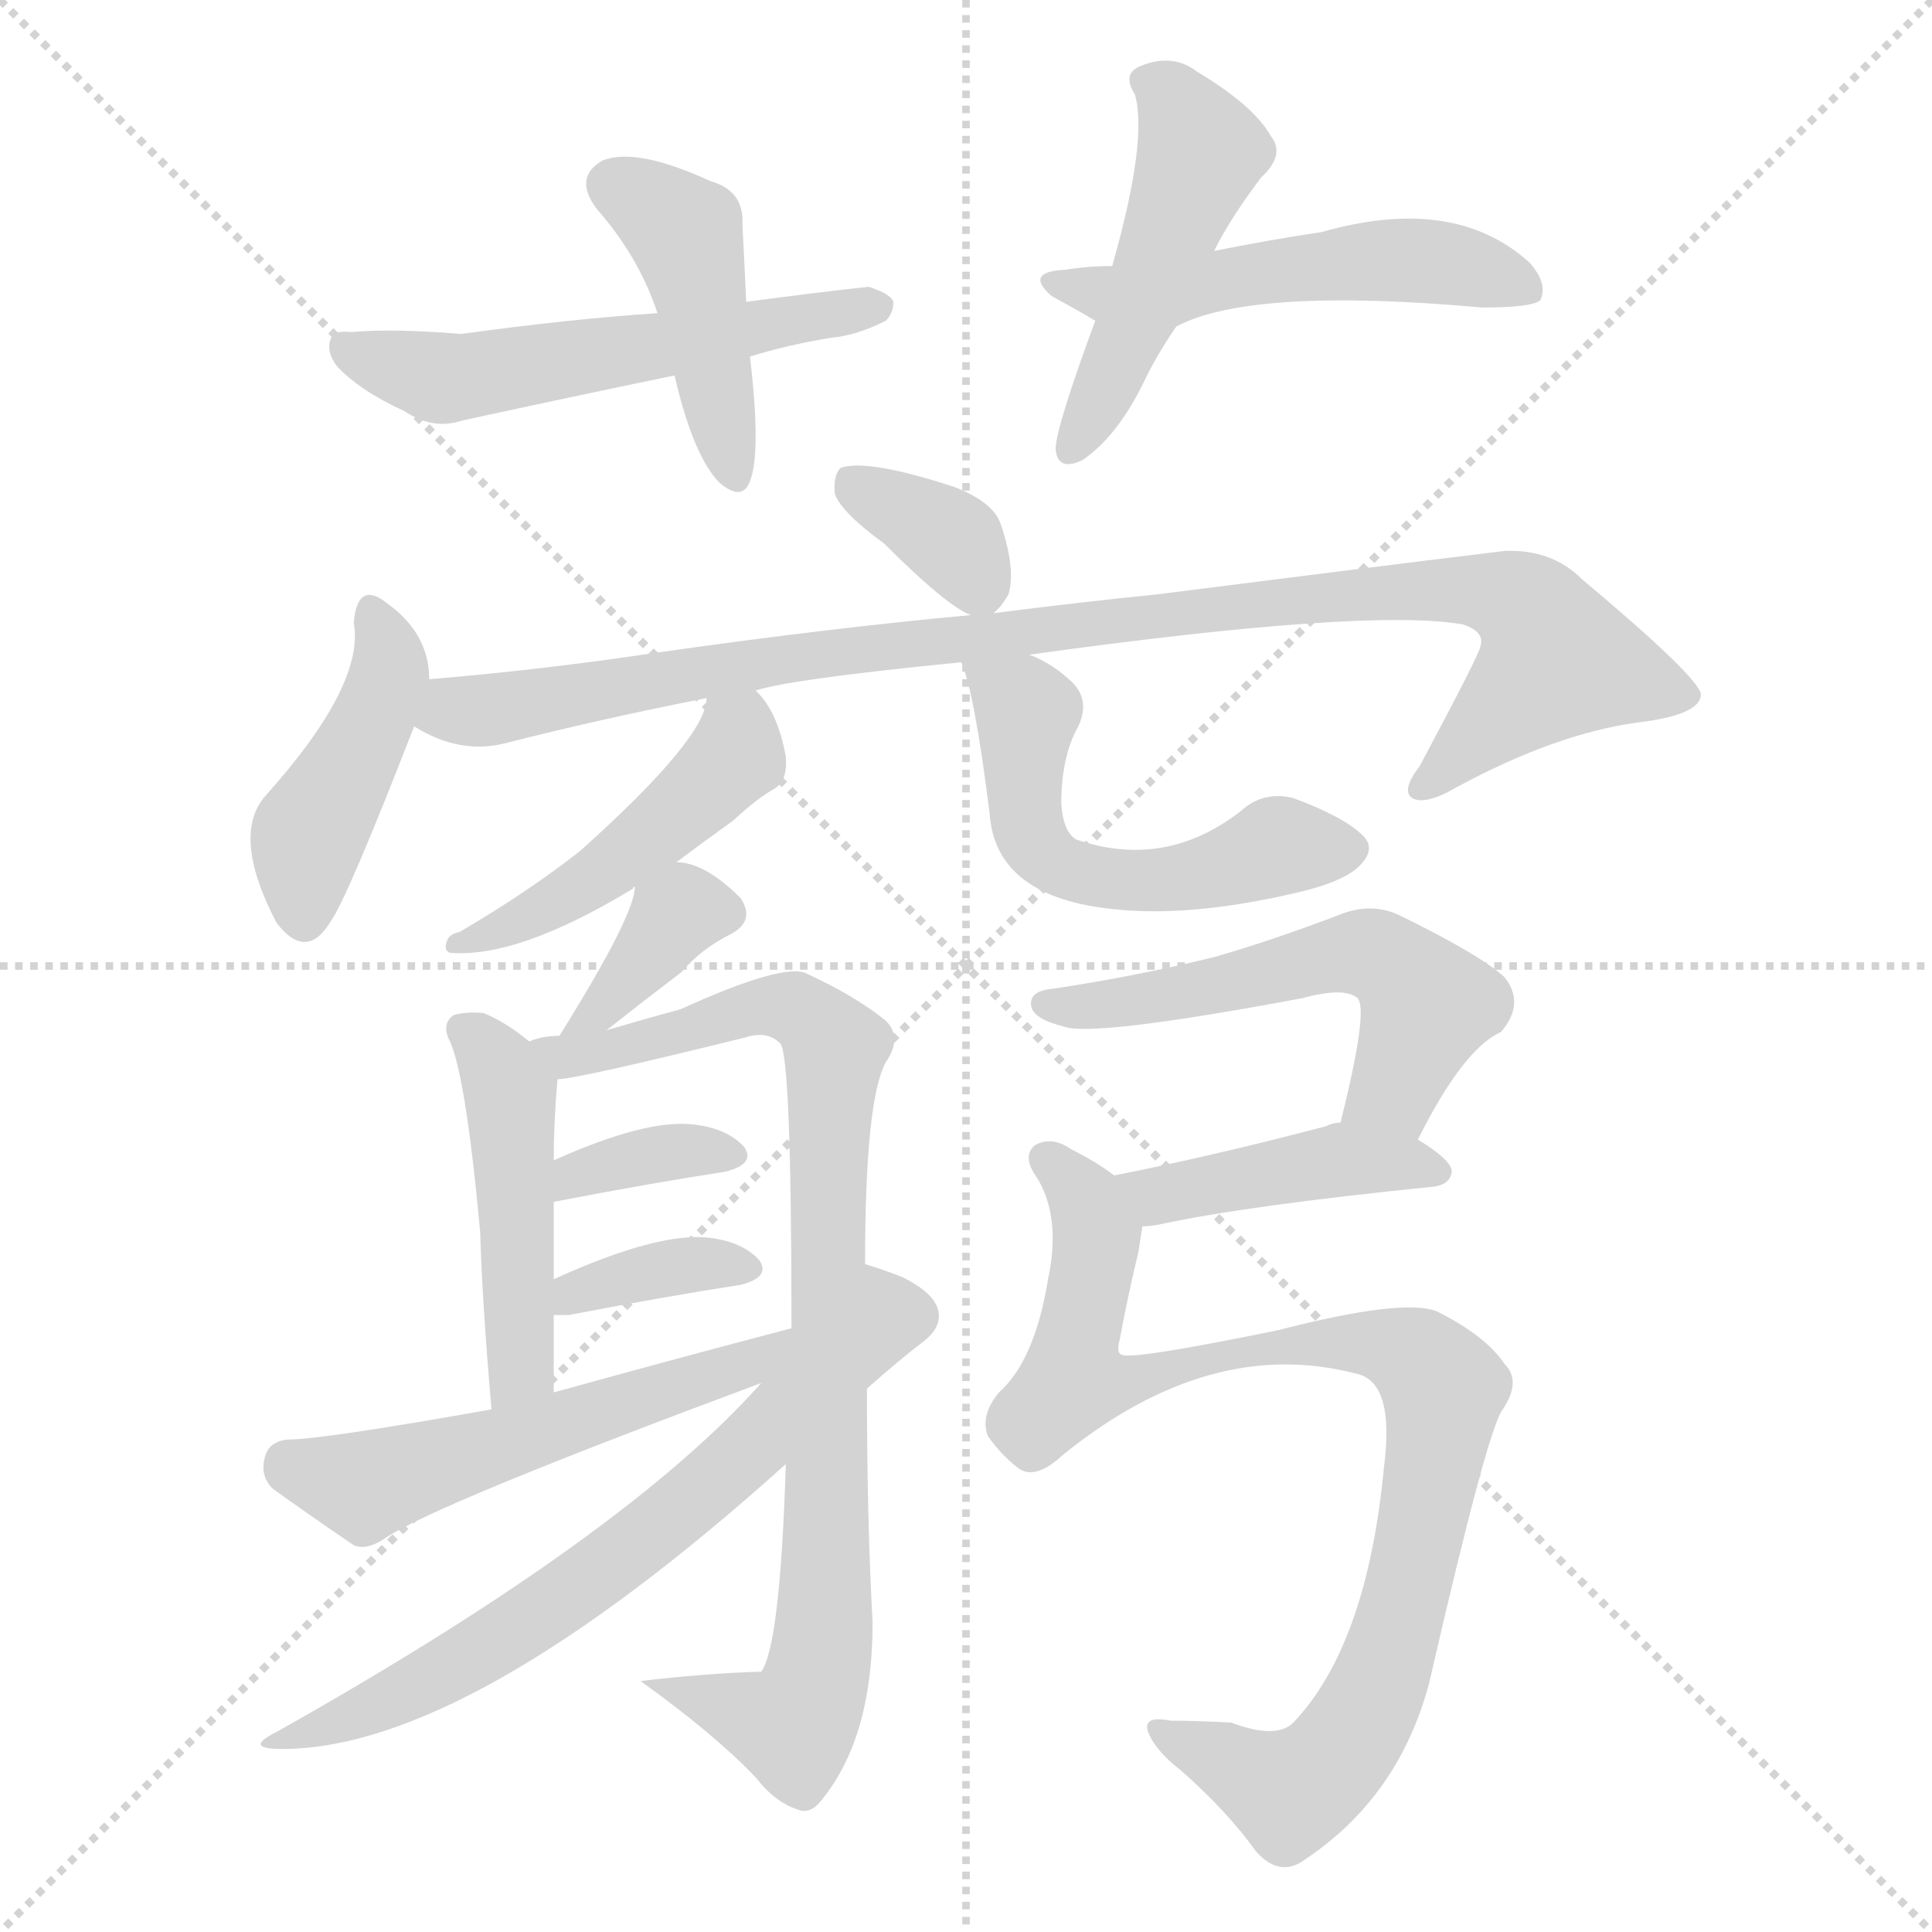 <svg version="1.1" viewBox="0 0 1024 1024" xmlns="http://www.w3.org/2000/svg">
  <g stroke="lightgray" stroke-dasharray="1,1" stroke-width="1" transform="scale(4, 4)">
    <line x1="0" y1="0" x2="256" y2="256"></line>
    <line x1="256" y1="0" x2="0" y2="256"></line>
    <line x1="128" y1="0" x2="128" y2="256"></line>
    <line x1="0" y1="128" x2="256" y2="128"></line>
  </g>
<g transform="scale(1, -1) translate(0, -900)">
   <style type="text/css">
    @keyframes keyframes0 {
      from {
       stroke: blue;
       stroke-dashoffset: 432;
       stroke-width: 128;
       }
       58% {
       animation-timing-function: step-end;
       stroke: blue;
       stroke-dashoffset: 0;
       stroke-width: 128;
       }
       to {
       stroke: black;
       stroke-width: 1024;
       }
       }
       #make-me-a-hanzi-animation-0 {
         animation: keyframes0 0.602s both;
         animation-delay: 0s;
         animation-timing-function: linear;
       }
    @keyframes keyframes1 {
      from {
       stroke: blue;
       stroke-dashoffset: 541;
       stroke-width: 128;
       }
       64% {
       animation-timing-function: step-end;
       stroke: blue;
       stroke-dashoffset: 0;
       stroke-width: 128;
       }
       to {
       stroke: black;
       stroke-width: 1024;
       }
       }
       #make-me-a-hanzi-animation-1 {
         animation: keyframes1 0.69s both;
         animation-delay: 0.602s;
         animation-timing-function: linear;
       }
    @keyframes keyframes2 {
      from {
       stroke: blue;
       stroke-dashoffset: 467;
       stroke-width: 128;
       }
       60% {
       animation-timing-function: step-end;
       stroke: blue;
       stroke-dashoffset: 0;
       stroke-width: 128;
       }
       to {
       stroke: black;
       stroke-width: 1024;
       }
       }
       #make-me-a-hanzi-animation-2 {
         animation: keyframes2 0.63s both;
         animation-delay: 1.292s;
         animation-timing-function: linear;
       }
    @keyframes keyframes3 {
      from {
       stroke: blue;
       stroke-dashoffset: 502;
       stroke-width: 128;
       }
       62% {
       animation-timing-function: step-end;
       stroke: blue;
       stroke-dashoffset: 0;
       stroke-width: 128;
       }
       to {
       stroke: black;
       stroke-width: 1024;
       }
       }
       #make-me-a-hanzi-animation-3 {
         animation: keyframes3 0.659s both;
         animation-delay: 1.922s;
         animation-timing-function: linear;
       }
    @keyframes keyframes4 {
      from {
       stroke: blue;
       stroke-dashoffset: 345;
       stroke-width: 128;
       }
       53% {
       animation-timing-function: step-end;
       stroke: blue;
       stroke-dashoffset: 0;
       stroke-width: 128;
       }
       to {
       stroke: black;
       stroke-width: 1024;
       }
       }
       #make-me-a-hanzi-animation-4 {
         animation: keyframes4 0.531s both;
         animation-delay: 2.58s;
         animation-timing-function: linear;
       }
    @keyframes keyframes5 {
      from {
       stroke: blue;
       stroke-dashoffset: 426;
       stroke-width: 128;
       }
       58% {
       animation-timing-function: step-end;
       stroke: blue;
       stroke-dashoffset: 0;
       stroke-width: 128;
       }
       to {
       stroke: black;
       stroke-width: 1024;
       }
       }
       #make-me-a-hanzi-animation-5 {
         animation: keyframes5 0.597s both;
         animation-delay: 3.111s;
         animation-timing-function: linear;
       }
    @keyframes keyframes6 {
      from {
       stroke: blue;
       stroke-dashoffset: 972;
       stroke-width: 128;
       }
       76% {
       animation-timing-function: step-end;
       stroke: blue;
       stroke-dashoffset: 0;
       stroke-width: 128;
       }
       to {
       stroke: black;
       stroke-width: 1024;
       }
       }
       #make-me-a-hanzi-animation-6 {
         animation: keyframes6 1.041s both;
         animation-delay: 3.708s;
         animation-timing-function: linear;
       }
    @keyframes keyframes7 {
      from {
       stroke: blue;
       stroke-dashoffset: 464;
       stroke-width: 128;
       }
       60% {
       animation-timing-function: step-end;
       stroke: blue;
       stroke-dashoffset: 0;
       stroke-width: 128;
       }
       to {
       stroke: black;
       stroke-width: 1024;
       }
       }
       #make-me-a-hanzi-animation-7 {
         animation: keyframes7 0.628s both;
         animation-delay: 4.749s;
         animation-timing-function: linear;
       }
    @keyframes keyframes8 {
      from {
       stroke: blue;
       stroke-dashoffset: 539;
       stroke-width: 128;
       }
       64% {
       animation-timing-function: step-end;
       stroke: blue;
       stroke-dashoffset: 0;
       stroke-width: 128;
       }
       to {
       stroke: black;
       stroke-width: 1024;
       }
       }
       #make-me-a-hanzi-animation-8 {
         animation: keyframes8 0.689s both;
         animation-delay: 5.376s;
         animation-timing-function: linear;
       }
    @keyframes keyframes9 {
      from {
       stroke: blue;
       stroke-dashoffset: 351;
       stroke-width: 128;
       }
       53% {
       animation-timing-function: step-end;
       stroke: blue;
       stroke-dashoffset: 0;
       stroke-width: 128;
       }
       to {
       stroke: black;
       stroke-width: 1024;
       }
       }
       #make-me-a-hanzi-animation-9 {
         animation: keyframes9 0.536s both;
         animation-delay: 6.065s;
         animation-timing-function: linear;
       }
    @keyframes keyframes10 {
      from {
       stroke: blue;
       stroke-dashoffset: 462;
       stroke-width: 128;
       }
       60% {
       animation-timing-function: step-end;
       stroke: blue;
       stroke-dashoffset: 0;
       stroke-width: 128;
       }
       to {
       stroke: black;
       stroke-width: 1024;
       }
       }
       #make-me-a-hanzi-animation-10 {
         animation: keyframes10 0.626s both;
         animation-delay: 6.601s;
         animation-timing-function: linear;
       }
    @keyframes keyframes11 {
      from {
       stroke: blue;
       stroke-dashoffset: 851;
       stroke-width: 128;
       }
       73% {
       animation-timing-function: step-end;
       stroke: blue;
       stroke-dashoffset: 0;
       stroke-width: 128;
       }
       to {
       stroke: black;
       stroke-width: 1024;
       }
       }
       #make-me-a-hanzi-animation-11 {
         animation: keyframes11 0.943s both;
         animation-delay: 7.227s;
         animation-timing-function: linear;
       }
    @keyframes keyframes12 {
      from {
       stroke: blue;
       stroke-dashoffset: 349;
       stroke-width: 128;
       }
       53% {
       animation-timing-function: step-end;
       stroke: blue;
       stroke-dashoffset: 0;
       stroke-width: 128;
       }
       to {
       stroke: black;
       stroke-width: 1024;
       }
       }
       #make-me-a-hanzi-animation-12 {
         animation: keyframes12 0.534s both;
         animation-delay: 8.169s;
         animation-timing-function: linear;
       }
    @keyframes keyframes13 {
      from {
       stroke: blue;
       stroke-dashoffset: 357;
       stroke-width: 128;
       }
       54% {
       animation-timing-function: step-end;
       stroke: blue;
       stroke-dashoffset: 0;
       stroke-width: 128;
       }
       to {
       stroke: black;
       stroke-width: 1024;
       }
       }
       #make-me-a-hanzi-animation-13 {
         animation: keyframes13 0.541s both;
         animation-delay: 8.703s;
         animation-timing-function: linear;
       }
    @keyframes keyframes14 {
      from {
       stroke: blue;
       stroke-dashoffset: 532;
       stroke-width: 128;
       }
       63% {
       animation-timing-function: step-end;
       stroke: blue;
       stroke-dashoffset: 0;
       stroke-width: 128;
       }
       to {
       stroke: black;
       stroke-width: 1024;
       }
       }
       #make-me-a-hanzi-animation-14 {
         animation: keyframes14 0.683s both;
         animation-delay: 9.244s;
         animation-timing-function: linear;
       }
    @keyframes keyframes15 {
      from {
       stroke: blue;
       stroke-dashoffset: 661;
       stroke-width: 128;
       }
       68% {
       animation-timing-function: step-end;
       stroke: blue;
       stroke-dashoffset: 0;
       stroke-width: 128;
       }
       to {
       stroke: black;
       stroke-width: 1024;
       }
       }
       #make-me-a-hanzi-animation-15 {
         animation: keyframes15 0.788s both;
         animation-delay: 9.927s;
         animation-timing-function: linear;
       }
    @keyframes keyframes16 {
      from {
       stroke: blue;
       stroke-dashoffset: 541;
       stroke-width: 128;
       }
       64% {
       animation-timing-function: step-end;
       stroke: blue;
       stroke-dashoffset: 0;
       stroke-width: 128;
       }
       to {
       stroke: black;
       stroke-width: 1024;
       }
       }
       #make-me-a-hanzi-animation-16 {
         animation: keyframes16 0.69s both;
         animation-delay: 10.715s;
         animation-timing-function: linear;
       }
    @keyframes keyframes17 {
      from {
       stroke: blue;
       stroke-dashoffset: 422;
       stroke-width: 128;
       }
       58% {
       animation-timing-function: step-end;
       stroke: blue;
       stroke-dashoffset: 0;
       stroke-width: 128;
       }
       to {
       stroke: black;
       stroke-width: 1024;
       }
       }
       #make-me-a-hanzi-animation-17 {
         animation: keyframes17 0.593s both;
         animation-delay: 11.405s;
         animation-timing-function: linear;
       }
    @keyframes keyframes18 {
      from {
       stroke: blue;
       stroke-dashoffset: 902;
       stroke-width: 128;
       }
       75% {
       animation-timing-function: step-end;
       stroke: blue;
       stroke-dashoffset: 0;
       stroke-width: 128;
       }
       to {
       stroke: black;
       stroke-width: 1024;
       }
       }
       #make-me-a-hanzi-animation-18 {
         animation: keyframes18 0.984s both;
         animation-delay: 11.998s;
         animation-timing-function: linear;
       }
</style>
<path d="M 395.5 740.0 Q 394.5 762.0 393.5 781.0 Q 394.5 799.0 376.5 804.0 Q 337.5 822.0 319.5 815.0 Q 303.5 806.0 316.5 789.0 Q 338.5 764.0 348.5 734.0 L 357.5 701.0 Q 367.5 658.0 381.5 644.0 Q 393.5 634.0 397.5 645.0 Q 403.5 660.0 397.5 711.0 L 395.5 740.0 Z" fill="lightgray"></path> 
<path d="M 397.5 711.0 Q 416.5 717.0 440.5 721.0 Q 453.5 722.0 469.5 730.0 Q 473.5 734.0 473.5 740.0 Q 472.5 744.0 460.5 748.0 Q 432.5 745.0 395.5 740.0 L 348.5 734.0 Q 302.5 731.0 244.5 723.0 Q 207.5 726.0 186.5 724.0 Q 176.5 725.0 175.5 721.0 Q 172.5 714.0 178.5 706.0 Q 190.5 693.0 214.5 682.0 Q 229.5 672.0 244.5 677.0 Q 299.5 689.0 357.5 701.0 L 397.5 711.0 Z" fill="lightgray"></path> 
<path d="M 643.5 767.0 Q 652.5 785.0 668.5 806.0 Q 681.5 818.0 673.5 828.0 Q 664.5 844.0 634.5 862.0 Q 621.5 872.0 604.5 865.0 Q 594.5 861.0 601.5 850.0 Q 608.5 826.0 589.5 759.0 L 580.5 730.0 Q 559.5 673.0 559.5 662.0 Q 560.5 650.0 573.5 656.0 Q 591.5 668.0 605.5 696.0 Q 612.5 711.0 623.5 727.0 L 643.5 767.0 Z" fill="lightgray"></path> 
<path d="M 623.5 727.0 Q 663.5 748.0 785.5 737.0 Q 812.5 737.0 816.5 741.0 Q 820.5 750.0 810.5 761.0 Q 770.5 797.0 700.5 777.0 Q 673.5 773.0 643.5 767.0 L 589.5 759.0 Q 576.5 759.0 564.5 757.0 Q 542.5 756.0 557.5 743.0 Q 570.5 736.0 580.5 730.0 C 602.5 717.0 602.5 717.0 623.5 727.0 Z" fill="lightgray"></path> 
<path d="M 526.5 575.0 Q 530.5 578.0 534.5 585.0 Q 538.5 598.0 530.5 622.0 Q 526.5 634.0 505.5 642.0 Q 459.5 657.0 445.5 652.0 Q 441.5 648.0 442.5 638.0 Q 446.5 628.0 468.5 612.0 Q 501.5 579.0 514.5 574.0 C 521.5 571.0 521.5 571.0 526.5 575.0 Z" fill="lightgray"></path> 
<path d="M 227.5 540.0 Q 227.5 564.0 205.5 580.0 Q 189.5 593.0 187.5 570.0 Q 193.5 537.0 140.5 478.0 Q 122.5 457.0 146.5 411.0 Q 162.5 390.0 175.5 412.0 Q 184.5 425.0 219.5 515.0 L 227.5 540.0 Z" fill="lightgray"></path> 
<path d="M 400.5 534.0 Q 418.5 540.0 509.5 549.0 L 545.5 553.0 Q 725.5 578.0 775.5 569.0 Q 787.5 565.0 784.5 557.0 Q 784.5 554.0 752.5 494.0 Q 742.5 481.0 748.5 477.0 Q 755.5 473.0 772.5 483.0 Q 824.5 511.0 867.5 517.0 Q 901.5 521.0 901.5 532.0 Q 900.5 541.0 838.5 593.0 Q 822.5 609.0 797.5 608.0 Q 715.5 598.0 613.5 585.0 Q 573.5 581.0 526.5 575.0 L 514.5 574.0 Q 438.5 567.0 347.5 554.0 Q 287.5 545.0 227.5 540.0 C 197.5 537.0 191.5 527.0 219.5 515.0 Q 243.5 500.0 267.5 506.0 Q 318.5 519.0 374.5 530.0 L 400.5 534.0 Z" fill="lightgray"></path> 
<path d="M 358.5 443.0 Q 374.5 455.0 388.5 465.0 Q 401.5 477.0 410.5 482.0 Q 417.5 486.0 416.5 499.0 Q 412.5 521.0 402.5 532.0 L 400.5 534.0 C 380.5 557.0 380.5 557.0 374.5 530.0 Q 374.5 509.0 307.5 449.0 Q 279.5 427.0 243.5 406.0 Q 237.5 405.0 236.5 400.0 Q 235.5 396.0 238.5 395.0 Q 274.5 392.0 335.5 429.0 Q 335.5 430.0 336.5 430.0 L 358.5 443.0 Z" fill="lightgray"></path> 
<path d="M 509.5 549.0 Q 516.5 533.0 524.5 469.0 Q 527.5 424.0 591.5 418.0 Q 630.5 414.0 683.5 426.0 Q 711.5 432.0 720.5 441.0 Q 729.5 450.0 722.5 457.0 Q 712.5 467.0 685.5 477.0 Q 669.5 481.0 657.5 470.0 Q 617.5 439.0 570.5 455.0 Q 563.5 459.0 562.5 474.0 Q 562.5 499.0 571.5 515.0 Q 578.5 530.0 566.5 540.0 Q 556.5 549.0 545.5 553.0 C 518.5 566.0 501.5 573.0 509.5 549.0 Z" fill="lightgray"></path> 
<path d="M 321.5 354.0 Q 340.5 369.0 361.5 385.0 Q 371.5 397.0 387.5 405.0 Q 400.5 412.0 392.5 424.0 Q 373.5 443.0 358.5 443.0 C 338.5 445.0 338.5 445.0 336.5 430.0 Q 336.5 415.0 296.5 351.0 C 280.5 326.0 297.5 335.0 321.5 354.0 Z" fill="lightgray"></path> 
<path d="M 280.5 348.0 Q 268.5 358.0 256.5 363.0 Q 247.5 364.0 240.5 362.0 Q 234.5 358.0 237.5 350.0 Q 246.5 334.0 254.5 247.0 Q 255.5 211.0 260.5 153.0 C 263.5 123.0 293.5 132.0 293.5 162.0 Q 293.5 184.0 293.5 203.0 L 293.5 222.0 Q 293.5 244.0 293.5 263.0 L 293.5 285.0 Q 293.5 306.0 295.5 328.0 C 296.5 336.0 296.5 336.0 280.5 348.0 Z" fill="lightgray"></path> 
<path d="M 416.5 124.0 Q 413.5 28.0 403.5 14.0 Q 372.5 13.0 339.5 9.0 Q 378.5 -19.0 400.5 -42.0 Q 410.5 -55.0 422.5 -59.0 Q 429.5 -62.0 435.5 -54.0 Q 462.5 -21.0 462.5 40.0 Q 459.5 94.0 459.5 164.0 L 458.5 230.0 Q 458.5 317.0 469.5 337.0 Q 478.5 350.0 469.5 359.0 Q 453.5 372.0 427.5 384.0 Q 415.5 390.0 360.5 365.0 Q 345.5 361.0 321.5 354.0 L 296.5 351.0 Q 287.5 351.0 280.5 348.0 C 250.5 343.0 265.5 323.0 295.5 328.0 Q 305.5 328.0 394.5 350.0 Q 406.5 354.0 413.5 347.0 Q 419.5 341.0 419.5 196.0 L 416.5 124.0 Z" fill="lightgray"></path> 
<path d="M 293.5 263.0 Q 345.5 273.0 384.5 279.0 Q 400.5 283.0 394.5 292.0 Q 385.5 302.0 367.5 304.0 Q 342.5 307.0 293.5 285.0 C 266.5 273.0 264.5 257.0 293.5 263.0 Z" fill="lightgray"></path> 
<path d="M 293.5 203.0 Q 296.5 203.0 301.5 203.0 Q 353.5 213.0 392.5 219.0 Q 408.5 223.0 402.5 232.0 Q 393.5 242.0 375.5 244.0 Q 348.5 247.0 293.5 222.0 C 266.5 210.0 263.5 203.0 293.5 203.0 Z" fill="lightgray"></path> 
<path d="M 260.5 153.0 Q 170.5 137.0 152.5 137.0 Q 142.5 136.0 140.5 128.0 Q 137.5 118.0 144.5 111.0 Q 162.5 98.0 187.5 81.0 Q 194.5 78.0 204.5 85.0 Q 231.5 103.0 403.5 167.0 C 434.5 179.0 448.5 204.0 419.5 196.0 Q 358.5 180.0 293.5 162.0 L 260.5 153.0 Z" fill="lightgray"></path> 
<path d="M 403.5 167.0 Q 331.5 86.0 146.5 -18.0 Q 128.5 -27.0 149.5 -27.0 Q 248.5 -27.0 416.5 124.0 L 459.5 164.0 Q 477.5 180.0 489.5 189.0 Q 498.5 196.0 497.5 204.0 Q 496.5 214.0 478.5 223.0 Q 468.5 227.0 458.5 230.0 L 403.5 167.0 Z" fill="lightgray"></path> 
<path d="M 751.5 296.0 Q 775.5 344.0 795.5 353.0 Q 808.5 368.0 797.5 382.0 Q 784.5 394.0 741.5 415.0 Q 726.5 422.0 709.5 415.0 Q 675.5 402.0 644.5 393.0 Q 604.5 383.0 558.5 376.0 Q 545.5 375.0 546.5 367.0 Q 547.5 360.0 563.5 356.0 Q 578.5 350.0 690.5 371.0 Q 712.5 377.0 719.5 371.0 Q 725.5 365.0 710.5 305.0 C 703.5 276.0 737.5 269.0 751.5 296.0 Z" fill="lightgray"></path> 
<path d="M 605.5 250.0 Q 609.5 250.0 614.5 251.0 Q 660.5 261.0 759.5 271.0 Q 768.5 272.0 769.5 279.0 Q 769.5 285.0 751.5 296.0 C 731.5 309.0 731.5 309.0 710.5 305.0 Q 706.5 305.0 702.5 303.0 Q 641.5 287.0 590.5 277.0 C 561.5 271.0 575.5 248.0 605.5 250.0 Z" fill="lightgray"></path> 
<path d="M 590.5 277.0 Q 581.5 284.0 567.5 291.0 Q 557.5 298.0 548.5 293.0 Q 541.5 287.0 549.5 276.0 Q 562.5 255.0 555.5 222.0 Q 548.5 179.0 529.5 162.0 Q 519.5 150.0 523.5 139.0 Q 530.5 129.0 539.5 122.0 Q 548.5 115.0 563.5 129.0 Q 641.5 192.0 718.5 172.0 Q 739.5 168.0 733.5 122.0 Q 724.5 28.0 685.5 -13.0 Q 676.5 -22.0 652.5 -13.0 Q 634.5 -12.0 620.5 -12.0 Q 605.5 -9.0 608.5 -18.0 Q 612.5 -28.0 625.5 -38.0 Q 650.5 -60.0 665.5 -81.0 Q 678.5 -96.0 692.5 -85.0 Q 741.5 -52.0 757.5 8.0 Q 788.5 143.0 796.5 153.0 Q 806.5 168.0 797.5 177.0 Q 787.5 192.0 761.5 205.0 Q 743.5 212.0 677.5 195.0 Q 599.5 179.0 594.5 182.0 Q 591.5 183.0 593.5 190.0 Q 597.5 212.0 603.5 237.0 Q 604.5 244.0 605.5 250.0 C 608.5 266.0 608.5 266.0 590.5 277.0 Z" fill="lightgray"></path> 
      <clipPath id="make-me-a-hanzi-clip-0">
      <path d="M 395.5 740.0 Q 394.5 762.0 393.5 781.0 Q 394.5 799.0 376.5 804.0 Q 337.5 822.0 319.5 815.0 Q 303.5 806.0 316.5 789.0 Q 338.5 764.0 348.5 734.0 L 357.5 701.0 Q 367.5 658.0 381.5 644.0 Q 393.5 634.0 397.5 645.0 Q 403.5 660.0 397.5 711.0 L 395.5 740.0 Z" fill="lightgray"></path>
      </clipPath>
      <path clip-path="url(#make-me-a-hanzi-clip-0)" d="M 325.5 801.0 L 363.5 776.0 L 389.5 648.0 " fill="none" id="make-me-a-hanzi-animation-0" stroke-dasharray="304 608" stroke-linecap="round"></path>

      <clipPath id="make-me-a-hanzi-clip-1">
      <path d="M 397.5 711.0 Q 416.5 717.0 440.5 721.0 Q 453.5 722.0 469.5 730.0 Q 473.5 734.0 473.5 740.0 Q 472.5 744.0 460.5 748.0 Q 432.5 745.0 395.5 740.0 L 348.5 734.0 Q 302.5 731.0 244.5 723.0 Q 207.5 726.0 186.5 724.0 Q 176.5 725.0 175.5 721.0 Q 172.5 714.0 178.5 706.0 Q 190.5 693.0 214.5 682.0 Q 229.5 672.0 244.5 677.0 Q 299.5 689.0 357.5 701.0 L 397.5 711.0 Z" fill="lightgray"></path>
      </clipPath>
      <path clip-path="url(#make-me-a-hanzi-clip-1)" d="M 183.5 715.0 L 246.5 700.0 L 463.5 738.0 " fill="none" id="make-me-a-hanzi-animation-1" stroke-dasharray="413 826" stroke-linecap="round"></path>

      <clipPath id="make-me-a-hanzi-clip-2">
      <path d="M 643.5 767.0 Q 652.5 785.0 668.5 806.0 Q 681.5 818.0 673.5 828.0 Q 664.5 844.0 634.5 862.0 Q 621.5 872.0 604.5 865.0 Q 594.5 861.0 601.5 850.0 Q 608.5 826.0 589.5 759.0 L 580.5 730.0 Q 559.5 673.0 559.5 662.0 Q 560.5 650.0 573.5 656.0 Q 591.5 668.0 605.5 696.0 Q 612.5 711.0 623.5 727.0 L 643.5 767.0 Z" fill="lightgray"></path>
      </clipPath>
      <path clip-path="url(#make-me-a-hanzi-clip-2)" d="M 614.5 855.0 L 636.5 819.0 L 568.5 664.0 " fill="none" id="make-me-a-hanzi-animation-2" stroke-dasharray="339 678" stroke-linecap="round"></path>

      <clipPath id="make-me-a-hanzi-clip-3">
      <path d="M 623.5 727.0 Q 663.5 748.0 785.5 737.0 Q 812.5 737.0 816.5 741.0 Q 820.5 750.0 810.5 761.0 Q 770.5 797.0 700.5 777.0 Q 673.5 773.0 643.5 767.0 L 589.5 759.0 Q 576.5 759.0 564.5 757.0 Q 542.5 756.0 557.5 743.0 Q 570.5 736.0 580.5 730.0 C 602.5 717.0 602.5 717.0 623.5 727.0 Z" fill="lightgray"></path>
      </clipPath>
      <path clip-path="url(#make-me-a-hanzi-clip-3)" d="M 567.5 747.0 L 620.5 745.0 L 746.5 763.0 L 809.5 746.0 " fill="none" id="make-me-a-hanzi-animation-3" stroke-dasharray="374 748" stroke-linecap="round"></path>

      <clipPath id="make-me-a-hanzi-clip-4">
      <path d="M 526.5 575.0 Q 530.5 578.0 534.5 585.0 Q 538.5 598.0 530.5 622.0 Q 526.5 634.0 505.5 642.0 Q 459.5 657.0 445.5 652.0 Q 441.5 648.0 442.5 638.0 Q 446.5 628.0 468.5 612.0 Q 501.5 579.0 514.5 574.0 C 521.5 571.0 521.5 571.0 526.5 575.0 Z" fill="lightgray"></path>
      </clipPath>
      <path clip-path="url(#make-me-a-hanzi-clip-4)" d="M 451.5 643.0 L 500.5 617.0 L 519.5 589.0 " fill="none" id="make-me-a-hanzi-animation-4" stroke-dasharray="217 434" stroke-linecap="round"></path>

      <clipPath id="make-me-a-hanzi-clip-5">
      <path d="M 227.5 540.0 Q 227.5 564.0 205.5 580.0 Q 189.5 593.0 187.5 570.0 Q 193.5 537.0 140.5 478.0 Q 122.5 457.0 146.5 411.0 Q 162.5 390.0 175.5 412.0 Q 184.5 425.0 219.5 515.0 L 227.5 540.0 Z" fill="lightgray"></path>
      </clipPath>
      <path clip-path="url(#make-me-a-hanzi-clip-5)" d="M 196.5 574.0 L 206.5 544.0 L 195.5 512.0 L 163.5 457.0 L 160.5 416.0 " fill="none" id="make-me-a-hanzi-animation-5" stroke-dasharray="298 596" stroke-linecap="round"></path>

      <clipPath id="make-me-a-hanzi-clip-6">
      <path d="M 400.5 534.0 Q 418.5 540.0 509.5 549.0 L 545.5 553.0 Q 725.5 578.0 775.5 569.0 Q 787.5 565.0 784.5 557.0 Q 784.5 554.0 752.5 494.0 Q 742.5 481.0 748.5 477.0 Q 755.5 473.0 772.5 483.0 Q 824.5 511.0 867.5 517.0 Q 901.5 521.0 901.5 532.0 Q 900.5 541.0 838.5 593.0 Q 822.5 609.0 797.5 608.0 Q 715.5 598.0 613.5 585.0 Q 573.5 581.0 526.5 575.0 L 514.5 574.0 Q 438.5 567.0 347.5 554.0 Q 287.5 545.0 227.5 540.0 C 197.5 537.0 191.5 527.0 219.5 515.0 Q 243.5 500.0 267.5 506.0 Q 318.5 519.0 374.5 530.0 L 400.5 534.0 Z" fill="lightgray"></path>
      </clipPath>
      <path clip-path="url(#make-me-a-hanzi-clip-6)" d="M 229.5 519.0 L 465.5 558.0 L 555.5 564.0 L 688.5 583.0 L 793.5 585.0 L 813.5 572.0 L 824.5 548.0 L 753.5 482.0 " fill="none" id="make-me-a-hanzi-animation-6" stroke-dasharray="844 1688" stroke-linecap="round"></path>

      <clipPath id="make-me-a-hanzi-clip-7">
      <path d="M 358.5 443.0 Q 374.5 455.0 388.5 465.0 Q 401.5 477.0 410.5 482.0 Q 417.5 486.0 416.5 499.0 Q 412.5 521.0 402.5 532.0 L 400.5 534.0 C 380.5 557.0 380.5 557.0 374.5 530.0 Q 374.5 509.0 307.5 449.0 Q 279.5 427.0 243.5 406.0 Q 237.5 405.0 236.5 400.0 Q 235.5 396.0 238.5 395.0 Q 274.5 392.0 335.5 429.0 Q 335.5 430.0 336.5 430.0 L 358.5 443.0 Z" fill="lightgray"></path>
      </clipPath>
      <path clip-path="url(#make-me-a-hanzi-clip-7)" d="M 395.5 527.0 L 390.5 499.0 L 343.5 456.0 L 290.5 419.0 L 242.5 400.0 " fill="none" id="make-me-a-hanzi-animation-7" stroke-dasharray="336 672" stroke-linecap="round"></path>

      <clipPath id="make-me-a-hanzi-clip-8">
      <path d="M 509.5 549.0 Q 516.5 533.0 524.5 469.0 Q 527.5 424.0 591.5 418.0 Q 630.5 414.0 683.5 426.0 Q 711.5 432.0 720.5 441.0 Q 729.5 450.0 722.5 457.0 Q 712.5 467.0 685.5 477.0 Q 669.5 481.0 657.5 470.0 Q 617.5 439.0 570.5 455.0 Q 563.5 459.0 562.5 474.0 Q 562.5 499.0 571.5 515.0 Q 578.5 530.0 566.5 540.0 Q 556.5 549.0 545.5 553.0 C 518.5 566.0 501.5 573.0 509.5 549.0 Z" fill="lightgray"></path>
      </clipPath>
      <path clip-path="url(#make-me-a-hanzi-clip-8)" d="M 515.5 547.0 L 544.5 522.0 L 546.5 458.0 L 568.5 438.0 L 611.5 433.0 L 654.5 441.0 L 677.5 452.0 L 715.5 450.0 " fill="none" id="make-me-a-hanzi-animation-8" stroke-dasharray="411 822" stroke-linecap="round"></path>

      <clipPath id="make-me-a-hanzi-clip-9">
      <path d="M 321.5 354.0 Q 340.5 369.0 361.5 385.0 Q 371.5 397.0 387.5 405.0 Q 400.5 412.0 392.5 424.0 Q 373.5 443.0 358.5 443.0 C 338.5 445.0 338.5 445.0 336.5 430.0 Q 336.5 415.0 296.5 351.0 C 280.5 326.0 297.5 335.0 321.5 354.0 Z" fill="lightgray"></path>
      </clipPath>
      <path clip-path="url(#make-me-a-hanzi-clip-9)" d="M 383.5 416.0 L 362.5 418.0 L 314.5 362.0 " fill="none" id="make-me-a-hanzi-animation-9" stroke-dasharray="223 446" stroke-linecap="round"></path>

      <clipPath id="make-me-a-hanzi-clip-10">
      <path d="M 280.5 348.0 Q 268.5 358.0 256.5 363.0 Q 247.5 364.0 240.5 362.0 Q 234.5 358.0 237.5 350.0 Q 246.5 334.0 254.5 247.0 Q 255.5 211.0 260.5 153.0 C 263.5 123.0 293.5 132.0 293.5 162.0 Q 293.5 184.0 293.5 203.0 L 293.5 222.0 Q 293.5 244.0 293.5 263.0 L 293.5 285.0 Q 293.5 306.0 295.5 328.0 C 296.5 336.0 296.5 336.0 280.5 348.0 Z" fill="lightgray"></path>
      </clipPath>
      <path clip-path="url(#make-me-a-hanzi-clip-10)" d="M 245.5 354.0 L 263.5 337.0 L 270.5 320.0 L 276.5 175.0 L 263.5 163.0 " fill="none" id="make-me-a-hanzi-animation-10" stroke-dasharray="334 668" stroke-linecap="round"></path>

      <clipPath id="make-me-a-hanzi-clip-11">
      <path d="M 416.5 124.0 Q 413.5 28.0 403.5 14.0 Q 372.5 13.0 339.5 9.0 Q 378.5 -19.0 400.5 -42.0 Q 410.5 -55.0 422.5 -59.0 Q 429.5 -62.0 435.5 -54.0 Q 462.5 -21.0 462.5 40.0 Q 459.5 94.0 459.5 164.0 L 458.5 230.0 Q 458.5 317.0 469.5 337.0 Q 478.5 350.0 469.5 359.0 Q 453.5 372.0 427.5 384.0 Q 415.5 390.0 360.5 365.0 Q 345.5 361.0 321.5 354.0 L 296.5 351.0 Q 287.5 351.0 280.5 348.0 C 250.5 343.0 265.5 323.0 295.5 328.0 Q 305.5 328.0 394.5 350.0 Q 406.5 354.0 413.5 347.0 Q 419.5 341.0 419.5 196.0 L 416.5 124.0 Z" fill="lightgray"></path>
      </clipPath>
      <path clip-path="url(#make-me-a-hanzi-clip-11)" d="M 285.5 344.0 L 323.5 343.0 L 408.5 367.0 L 425.5 364.0 L 442.5 344.0 L 434.5 17.0 L 418.5 -15.0 L 359.5 5.0 " fill="none" id="make-me-a-hanzi-animation-11" stroke-dasharray="723 1446" stroke-linecap="round"></path>

      <clipPath id="make-me-a-hanzi-clip-12">
      <path d="M 293.5 263.0 Q 345.5 273.0 384.5 279.0 Q 400.5 283.0 394.5 292.0 Q 385.5 302.0 367.5 304.0 Q 342.5 307.0 293.5 285.0 C 266.5 273.0 264.5 257.0 293.5 263.0 Z" fill="lightgray"></path>
      </clipPath>
      <path clip-path="url(#make-me-a-hanzi-clip-12)" d="M 301.5 269.0 L 306.5 280.0 L 352.5 289.0 L 386.5 288.0 " fill="none" id="make-me-a-hanzi-animation-12" stroke-dasharray="221 442" stroke-linecap="round"></path>

      <clipPath id="make-me-a-hanzi-clip-13">
      <path d="M 293.5 203.0 Q 296.5 203.0 301.5 203.0 Q 353.5 213.0 392.5 219.0 Q 408.5 223.0 402.5 232.0 Q 393.5 242.0 375.5 244.0 Q 348.5 247.0 293.5 222.0 C 266.5 210.0 263.5 203.0 293.5 203.0 Z" fill="lightgray"></path>
      </clipPath>
      <path clip-path="url(#make-me-a-hanzi-clip-13)" d="M 297.5 208.0 L 307.5 216.0 L 351.5 228.0 L 394.5 228.0 " fill="none" id="make-me-a-hanzi-animation-13" stroke-dasharray="229 458" stroke-linecap="round"></path>

      <clipPath id="make-me-a-hanzi-clip-14">
      <path d="M 260.5 153.0 Q 170.5 137.0 152.5 137.0 Q 142.5 136.0 140.5 128.0 Q 137.5 118.0 144.5 111.0 Q 162.5 98.0 187.5 81.0 Q 194.5 78.0 204.5 85.0 Q 231.5 103.0 403.5 167.0 C 434.5 179.0 448.5 204.0 419.5 196.0 Q 358.5 180.0 293.5 162.0 L 260.5 153.0 Z" fill="lightgray"></path>
      </clipPath>
      <path clip-path="url(#make-me-a-hanzi-clip-14)" d="M 153.5 123.0 L 198.5 114.0 L 388.5 172.0 L 413.5 191.0 " fill="none" id="make-me-a-hanzi-animation-14" stroke-dasharray="404 808" stroke-linecap="round"></path>

      <clipPath id="make-me-a-hanzi-clip-15">
      <path d="M 403.5 167.0 Q 331.5 86.0 146.5 -18.0 Q 128.5 -27.0 149.5 -27.0 Q 248.5 -27.0 416.5 124.0 L 459.5 164.0 Q 477.5 180.0 489.5 189.0 Q 498.5 196.0 497.5 204.0 Q 496.5 214.0 478.5 223.0 Q 468.5 227.0 458.5 230.0 L 403.5 167.0 Z" fill="lightgray"></path>
      </clipPath>
      <path clip-path="url(#make-me-a-hanzi-clip-15)" d="M 460.5 219.0 L 466.5 202.0 L 364.5 102.0 L 238.5 15.0 L 154.5 -20.0 " fill="none" id="make-me-a-hanzi-animation-15" stroke-dasharray="533 1066" stroke-linecap="round"></path>

      <clipPath id="make-me-a-hanzi-clip-16">
      <path d="M 751.5 296.0 Q 775.5 344.0 795.5 353.0 Q 808.5 368.0 797.5 382.0 Q 784.5 394.0 741.5 415.0 Q 726.5 422.0 709.5 415.0 Q 675.5 402.0 644.5 393.0 Q 604.5 383.0 558.5 376.0 Q 545.5 375.0 546.5 367.0 Q 547.5 360.0 563.5 356.0 Q 578.5 350.0 690.5 371.0 Q 712.5 377.0 719.5 371.0 Q 725.5 365.0 710.5 305.0 C 703.5 276.0 737.5 269.0 751.5 296.0 Z" fill="lightgray"></path>
      </clipPath>
      <path clip-path="url(#make-me-a-hanzi-clip-16)" d="M 554.5 368.0 L 628.5 373.0 L 709.5 394.0 L 729.5 394.0 L 756.5 367.0 L 739.5 323.0 L 719.5 314.0 " fill="none" id="make-me-a-hanzi-animation-16" stroke-dasharray="413 826" stroke-linecap="round"></path>

      <clipPath id="make-me-a-hanzi-clip-17">
      <path d="M 605.5 250.0 Q 609.5 250.0 614.5 251.0 Q 660.5 261.0 759.5 271.0 Q 768.5 272.0 769.5 279.0 Q 769.5 285.0 751.5 296.0 C 731.5 309.0 731.5 309.0 710.5 305.0 Q 706.5 305.0 702.5 303.0 Q 641.5 287.0 590.5 277.0 C 561.5 271.0 575.5 248.0 605.5 250.0 Z" fill="lightgray"></path>
      </clipPath>
      <path clip-path="url(#make-me-a-hanzi-clip-17)" d="M 598.5 272.0 L 612.5 267.0 L 699.5 284.0 L 761.5 279.0 " fill="none" id="make-me-a-hanzi-animation-17" stroke-dasharray="294 588" stroke-linecap="round"></path>

      <clipPath id="make-me-a-hanzi-clip-18">
      <path d="M 590.5 277.0 Q 581.5 284.0 567.5 291.0 Q 557.5 298.0 548.5 293.0 Q 541.5 287.0 549.5 276.0 Q 562.5 255.0 555.5 222.0 Q 548.5 179.0 529.5 162.0 Q 519.5 150.0 523.5 139.0 Q 530.5 129.0 539.5 122.0 Q 548.5 115.0 563.5 129.0 Q 641.5 192.0 718.5 172.0 Q 739.5 168.0 733.5 122.0 Q 724.5 28.0 685.5 -13.0 Q 676.5 -22.0 652.5 -13.0 Q 634.5 -12.0 620.5 -12.0 Q 605.5 -9.0 608.5 -18.0 Q 612.5 -28.0 625.5 -38.0 Q 650.5 -60.0 665.5 -81.0 Q 678.5 -96.0 692.5 -85.0 Q 741.5 -52.0 757.5 8.0 Q 788.5 143.0 796.5 153.0 Q 806.5 168.0 797.5 177.0 Q 787.5 192.0 761.5 205.0 Q 743.5 212.0 677.5 195.0 Q 599.5 179.0 594.5 182.0 Q 591.5 183.0 593.5 190.0 Q 597.5 212.0 603.5 237.0 Q 604.5 244.0 605.5 250.0 C 608.5 266.0 608.5 266.0 590.5 277.0 Z" fill="lightgray"></path>
      </clipPath>
      <path clip-path="url(#make-me-a-hanzi-clip-18)" d="M 554.5 286.0 L 574.5 265.0 L 580.5 245.0 L 569.5 168.0 L 594.5 167.0 L 639.5 178.0 L 644.5 184.0 L 709.5 190.0 L 748.5 182.0 L 765.5 164.0 L 738.5 26.0 L 706.5 -33.0 L 683.5 -50.0 L 616.5 -20.0 " fill="none" id="make-me-a-hanzi-animation-18" stroke-dasharray="774 1548" stroke-linecap="round"></path>

</g>
</svg>
